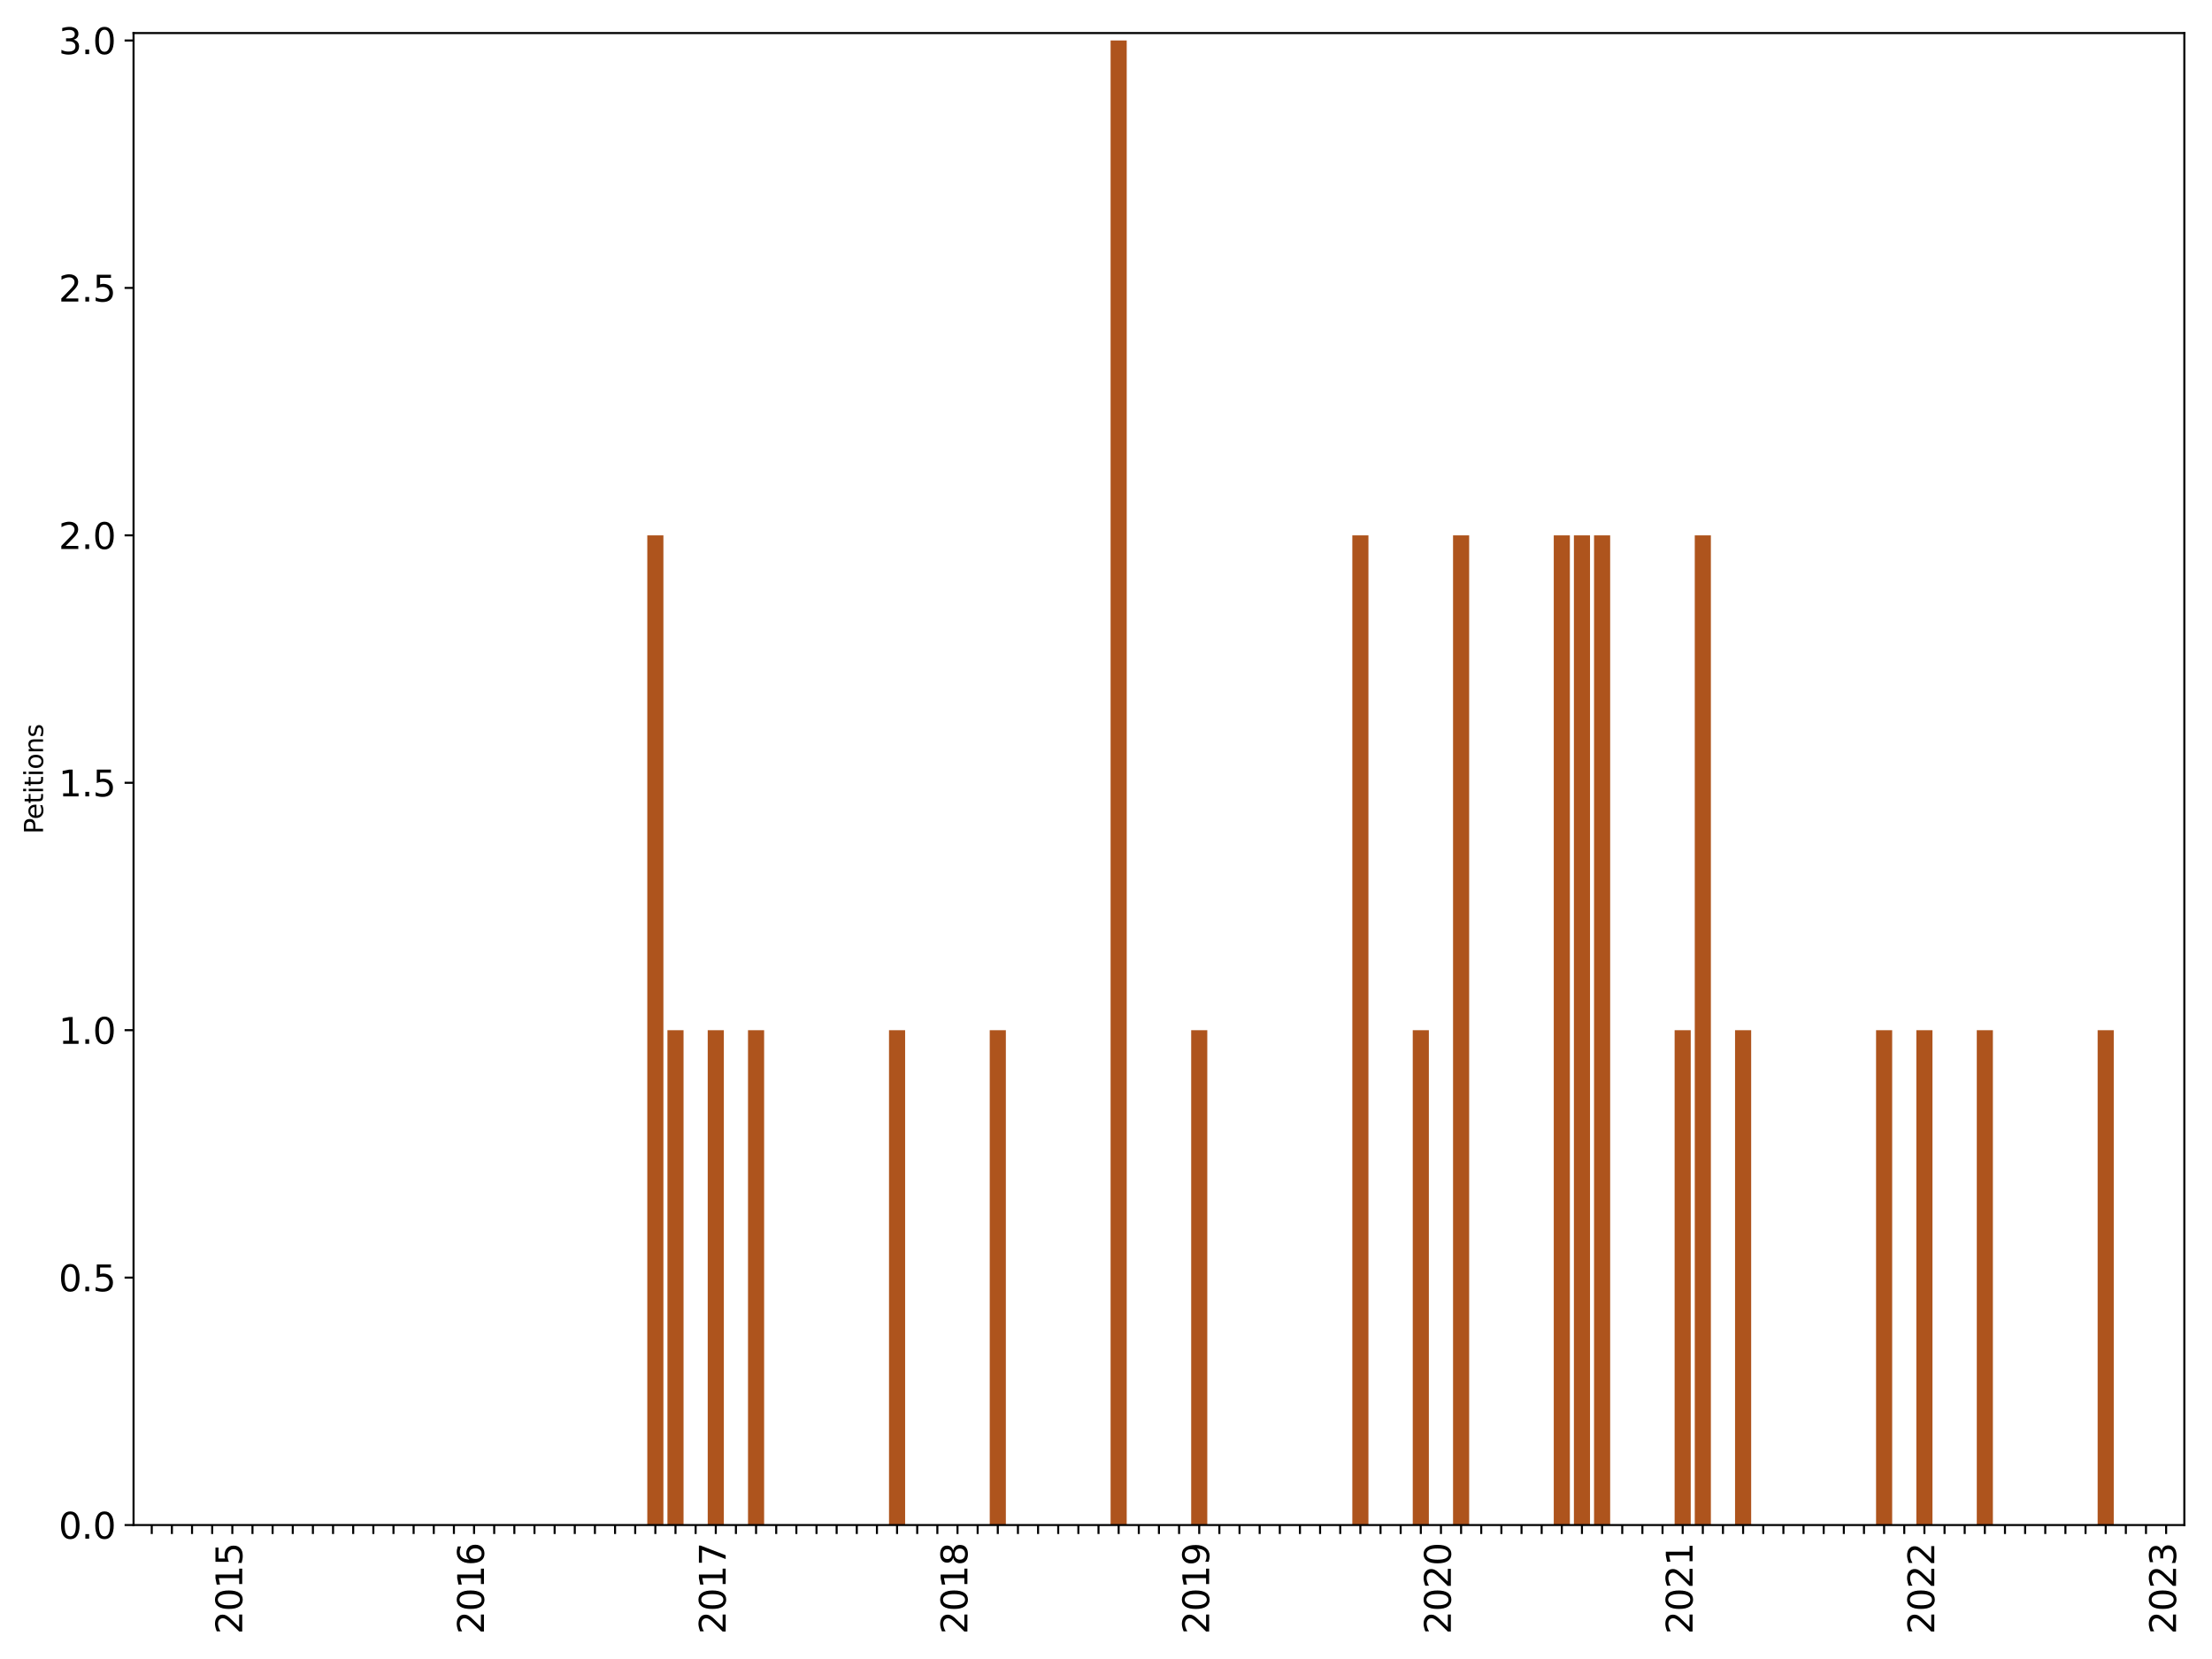 <?xml version="1.0" encoding="utf-8" standalone="no"?>
<!DOCTYPE svg PUBLIC "-//W3C//DTD SVG 1.1//EN"
  "http://www.w3.org/Graphics/SVG/1.1/DTD/svg11.dtd">
<svg xmlns:xlink="http://www.w3.org/1999/xlink" width="864pt" height="648pt" viewBox="0 0 864 648" xmlns="http://www.w3.org/2000/svg" version="1.1">
 <defs>
  <style type="text/css">*{stroke-linejoin: round; stroke-linecap: butt}</style>
 </defs>
 <g id="figure_1">
  <g id="patch_1">
   <path d="M 0 648 
L 864 648 
L 864 0 
L 0 0 
z
" style="fill: #ffffff"/>
  </g>
  <g id="axes_1">
   <g id="patch_2">
    <path d="M 52.163 595.675 
L 853.196 595.675 
L 853.196 12.918 
L 52.163 12.918 
z
" style="fill: #ffffff"/>
   </g>
   <g id="patch_3">
    <path d="M 56.128 595.675 
L 62.422 595.675 
L 62.422 595.675 
L 56.128 595.675 
z
" clip-path="url(#p741a5e760f)" style="fill: #ae541d"/>
   </g>
   <g id="patch_4">
    <path d="M 63.996 595.675 
L 70.291 595.675 
L 70.291 595.675 
L 63.996 595.675 
z
" clip-path="url(#p741a5e760f)" style="fill: #ae541d"/>
   </g>
   <g id="patch_5">
    <path d="M 71.864 595.675 
L 78.159 595.675 
L 78.159 595.675 
L 71.864 595.675 
z
" clip-path="url(#p741a5e760f)" style="fill: #ae541d"/>
   </g>
   <g id="patch_6">
    <path d="M 79.732 595.675 
L 86.027 595.675 
L 86.027 595.675 
L 79.732 595.675 
z
" clip-path="url(#p741a5e760f)" style="fill: #ae541d"/>
   </g>
   <g id="patch_7">
    <path d="M 87.6 595.675 
L 93.895 595.675 
L 93.895 595.675 
L 87.6 595.675 
z
" clip-path="url(#p741a5e760f)" style="fill: #ae541d"/>
   </g>
   <g id="patch_8">
    <path d="M 95.468 595.675 
L 101.763 595.675 
L 101.763 595.675 
L 95.468 595.675 
z
" clip-path="url(#p741a5e760f)" style="fill: #ae541d"/>
   </g>
   <g id="patch_9">
    <path d="M 103.336 595.675 
L 109.631 595.675 
L 109.631 595.675 
L 103.336 595.675 
z
" clip-path="url(#p741a5e760f)" style="fill: #ae541d"/>
   </g>
   <g id="patch_10">
    <path d="M 111.205 595.675 
L 117.499 595.675 
L 117.499 595.675 
L 111.205 595.675 
z
" clip-path="url(#p741a5e760f)" style="fill: #ae541d"/>
   </g>
   <g id="patch_11">
    <path d="M 119.073 595.675 
L 125.367 595.675 
L 125.367 595.675 
L 119.073 595.675 
z
" clip-path="url(#p741a5e760f)" style="fill: #ae541d"/>
   </g>
   <g id="patch_12">
    <path d="M 126.941 595.675 
L 133.235 595.675 
L 133.235 595.675 
L 126.941 595.675 
z
" clip-path="url(#p741a5e760f)" style="fill: #ae541d"/>
   </g>
   <g id="patch_13">
    <path d="M 134.809 595.675 
L 141.103 595.675 
L 141.103 595.675 
L 134.809 595.675 
z
" clip-path="url(#p741a5e760f)" style="fill: #ae541d"/>
   </g>
   <g id="patch_14">
    <path d="M 142.677 595.675 
L 148.971 595.675 
L 148.971 595.675 
L 142.677 595.675 
z
" clip-path="url(#p741a5e760f)" style="fill: #ae541d"/>
   </g>
   <g id="patch_15">
    <path d="M 150.545 595.675 
L 156.839 595.675 
L 156.839 595.675 
L 150.545 595.675 
z
" clip-path="url(#p741a5e760f)" style="fill: #ae541d"/>
   </g>
   <g id="patch_16">
    <path d="M 158.413 595.675 
L 164.707 595.675 
L 164.707 595.675 
L 158.413 595.675 
z
" clip-path="url(#p741a5e760f)" style="fill: #ae541d"/>
   </g>
   <g id="patch_17">
    <path d="M 166.281 595.675 
L 172.576 595.675 
L 172.576 595.675 
L 166.281 595.675 
z
" clip-path="url(#p741a5e760f)" style="fill: #ae541d"/>
   </g>
   <g id="patch_18">
    <path d="M 174.149 595.675 
L 180.444 595.675 
L 180.444 595.675 
L 174.149 595.675 
z
" clip-path="url(#p741a5e760f)" style="fill: #ae541d"/>
   </g>
   <g id="patch_19">
    <path d="M 182.017 595.675 
L 188.312 595.675 
L 188.312 595.675 
L 182.017 595.675 
z
" clip-path="url(#p741a5e760f)" style="fill: #ae541d"/>
   </g>
   <g id="patch_20">
    <path d="M 189.885 595.675 
L 196.18 595.675 
L 196.18 595.675 
L 189.885 595.675 
z
" clip-path="url(#p741a5e760f)" style="fill: #ae541d"/>
   </g>
   <g id="patch_21">
    <path d="M 197.753 595.675 
L 204.048 595.675 
L 204.048 595.675 
L 197.753 595.675 
z
" clip-path="url(#p741a5e760f)" style="fill: #ae541d"/>
   </g>
   <g id="patch_22">
    <path d="M 205.621 595.675 
L 211.916 595.675 
L 211.916 595.675 
L 205.621 595.675 
z
" clip-path="url(#p741a5e760f)" style="fill: #ae541d"/>
   </g>
   <g id="patch_23">
    <path d="M 213.49 595.675 
L 219.784 595.675 
L 219.784 595.675 
L 213.49 595.675 
z
" clip-path="url(#p741a5e760f)" style="fill: #ae541d"/>
   </g>
   <g id="patch_24">
    <path d="M 221.358 595.675 
L 227.652 595.675 
L 227.652 595.675 
L 221.358 595.675 
z
" clip-path="url(#p741a5e760f)" style="fill: #ae541d"/>
   </g>
   <g id="patch_25">
    <path d="M 229.226 595.675 
L 235.52 595.675 
L 235.52 595.675 
L 229.226 595.675 
z
" clip-path="url(#p741a5e760f)" style="fill: #ae541d"/>
   </g>
   <g id="patch_26">
    <path d="M 237.094 595.675 
L 243.388 595.675 
L 243.388 595.675 
L 237.094 595.675 
z
" clip-path="url(#p741a5e760f)" style="fill: #ae541d"/>
   </g>
   <g id="patch_27">
    <path d="M 244.962 595.675 
L 251.256 595.675 
L 251.256 595.675 
L 244.962 595.675 
z
" clip-path="url(#p741a5e760f)" style="fill: #ae541d"/>
   </g>
   <g id="patch_28">
    <path d="M 252.83 595.675 
L 259.124 595.675 
L 259.124 209.103 
L 252.83 209.103 
z
" clip-path="url(#p741a5e760f)" style="fill: #ae541d"/>
   </g>
   <g id="patch_29">
    <path d="M 260.698 595.675 
L 266.992 595.675 
L 266.992 402.389 
L 260.698 402.389 
z
" clip-path="url(#p741a5e760f)" style="fill: #ae541d"/>
   </g>
   <g id="patch_30">
    <path d="M 268.566 595.675 
L 274.861 595.675 
L 274.861 595.675 
L 268.566 595.675 
z
" clip-path="url(#p741a5e760f)" style="fill: #ae541d"/>
   </g>
   <g id="patch_31">
    <path d="M 276.434 595.675 
L 282.729 595.675 
L 282.729 402.389 
L 276.434 402.389 
z
" clip-path="url(#p741a5e760f)" style="fill: #ae541d"/>
   </g>
   <g id="patch_32">
    <path d="M 284.302 595.675 
L 290.597 595.675 
L 290.597 595.675 
L 284.302 595.675 
z
" clip-path="url(#p741a5e760f)" style="fill: #ae541d"/>
   </g>
   <g id="patch_33">
    <path d="M 292.17 595.675 
L 298.465 595.675 
L 298.465 402.389 
L 292.17 402.389 
z
" clip-path="url(#p741a5e760f)" style="fill: #ae541d"/>
   </g>
   <g id="patch_34">
    <path d="M 300.038 595.675 
L 306.333 595.675 
L 306.333 595.675 
L 300.038 595.675 
z
" clip-path="url(#p741a5e760f)" style="fill: #ae541d"/>
   </g>
   <g id="patch_35">
    <path d="M 307.906 595.675 
L 314.201 595.675 
L 314.201 595.675 
L 307.906 595.675 
z
" clip-path="url(#p741a5e760f)" style="fill: #ae541d"/>
   </g>
   <g id="patch_36">
    <path d="M 315.775 595.675 
L 322.069 595.675 
L 322.069 595.675 
L 315.775 595.675 
z
" clip-path="url(#p741a5e760f)" style="fill: #ae541d"/>
   </g>
   <g id="patch_37">
    <path d="M 323.643 595.675 
L 329.937 595.675 
L 329.937 595.675 
L 323.643 595.675 
z
" clip-path="url(#p741a5e760f)" style="fill: #ae541d"/>
   </g>
   <g id="patch_38">
    <path d="M 331.511 595.675 
L 337.805 595.675 
L 337.805 595.675 
L 331.511 595.675 
z
" clip-path="url(#p741a5e760f)" style="fill: #ae541d"/>
   </g>
   <g id="patch_39">
    <path d="M 339.379 595.675 
L 345.673 595.675 
L 345.673 595.675 
L 339.379 595.675 
z
" clip-path="url(#p741a5e760f)" style="fill: #ae541d"/>
   </g>
   <g id="patch_40">
    <path d="M 347.247 595.675 
L 353.541 595.675 
L 353.541 402.389 
L 347.247 402.389 
z
" clip-path="url(#p741a5e760f)" style="fill: #ae541d"/>
   </g>
   <g id="patch_41">
    <path d="M 355.115 595.675 
L 361.409 595.675 
L 361.409 595.675 
L 355.115 595.675 
z
" clip-path="url(#p741a5e760f)" style="fill: #ae541d"/>
   </g>
   <g id="patch_42">
    <path d="M 362.983 595.675 
L 369.277 595.675 
L 369.277 595.675 
L 362.983 595.675 
z
" clip-path="url(#p741a5e760f)" style="fill: #ae541d"/>
   </g>
   <g id="patch_43">
    <path d="M 370.851 595.675 
L 377.146 595.675 
L 377.146 595.675 
L 370.851 595.675 
z
" clip-path="url(#p741a5e760f)" style="fill: #ae541d"/>
   </g>
   <g id="patch_44">
    <path d="M 378.719 595.675 
L 385.014 595.675 
L 385.014 595.675 
L 378.719 595.675 
z
" clip-path="url(#p741a5e760f)" style="fill: #ae541d"/>
   </g>
   <g id="patch_45">
    <path d="M 386.587 595.675 
L 392.882 595.675 
L 392.882 402.389 
L 386.587 402.389 
z
" clip-path="url(#p741a5e760f)" style="fill: #ae541d"/>
   </g>
   <g id="patch_46">
    <path d="M 394.455 595.675 
L 400.75 595.675 
L 400.75 595.675 
L 394.455 595.675 
z
" clip-path="url(#p741a5e760f)" style="fill: #ae541d"/>
   </g>
   <g id="patch_47">
    <path d="M 402.323 595.675 
L 408.618 595.675 
L 408.618 595.675 
L 402.323 595.675 
z
" clip-path="url(#p741a5e760f)" style="fill: #ae541d"/>
   </g>
   <g id="patch_48">
    <path d="M 410.191 595.675 
L 416.486 595.675 
L 416.486 595.675 
L 410.191 595.675 
z
" clip-path="url(#p741a5e760f)" style="fill: #ae541d"/>
   </g>
   <g id="patch_49">
    <path d="M 418.06 595.675 
L 424.354 595.675 
L 424.354 595.675 
L 418.06 595.675 
z
" clip-path="url(#p741a5e760f)" style="fill: #ae541d"/>
   </g>
   <g id="patch_50">
    <path d="M 425.928 595.675 
L 432.222 595.675 
L 432.222 595.675 
L 425.928 595.675 
z
" clip-path="url(#p741a5e760f)" style="fill: #ae541d"/>
   </g>
   <g id="patch_51">
    <path d="M 433.796 595.675 
L 440.09 595.675 
L 440.09 15.817 
L 433.796 15.817 
z
" clip-path="url(#p741a5e760f)" style="fill: #ae541d"/>
   </g>
   <g id="patch_52">
    <path d="M 441.664 595.675 
L 447.958 595.675 
L 447.958 595.675 
L 441.664 595.675 
z
" clip-path="url(#p741a5e760f)" style="fill: #ae541d"/>
   </g>
   <g id="patch_53">
    <path d="M 449.532 595.675 
L 455.826 595.675 
L 455.826 595.675 
L 449.532 595.675 
z
" clip-path="url(#p741a5e760f)" style="fill: #ae541d"/>
   </g>
   <g id="patch_54">
    <path d="M 457.4 595.675 
L 463.694 595.675 
L 463.694 595.675 
L 457.4 595.675 
z
" clip-path="url(#p741a5e760f)" style="fill: #ae541d"/>
   </g>
   <g id="patch_55">
    <path d="M 465.268 595.675 
L 471.562 595.675 
L 471.562 402.389 
L 465.268 402.389 
z
" clip-path="url(#p741a5e760f)" style="fill: #ae541d"/>
   </g>
   <g id="patch_56">
    <path d="M 473.136 595.675 
L 479.431 595.675 
L 479.431 595.675 
L 473.136 595.675 
z
" clip-path="url(#p741a5e760f)" style="fill: #ae541d"/>
   </g>
   <g id="patch_57">
    <path d="M 481.004 595.675 
L 487.299 595.675 
L 487.299 595.675 
L 481.004 595.675 
z
" clip-path="url(#p741a5e760f)" style="fill: #ae541d"/>
   </g>
   <g id="patch_58">
    <path d="M 488.872 595.675 
L 495.167 595.675 
L 495.167 595.675 
L 488.872 595.675 
z
" clip-path="url(#p741a5e760f)" style="fill: #ae541d"/>
   </g>
   <g id="patch_59">
    <path d="M 496.74 595.675 
L 503.035 595.675 
L 503.035 595.675 
L 496.74 595.675 
z
" clip-path="url(#p741a5e760f)" style="fill: #ae541d"/>
   </g>
   <g id="patch_60">
    <path d="M 504.608 595.675 
L 510.903 595.675 
L 510.903 595.675 
L 504.608 595.675 
z
" clip-path="url(#p741a5e760f)" style="fill: #ae541d"/>
   </g>
   <g id="patch_61">
    <path d="M 512.476 595.675 
L 518.771 595.675 
L 518.771 595.675 
L 512.476 595.675 
z
" clip-path="url(#p741a5e760f)" style="fill: #ae541d"/>
   </g>
   <g id="patch_62">
    <path d="M 520.345 595.675 
L 526.639 595.675 
L 526.639 595.675 
L 520.345 595.675 
z
" clip-path="url(#p741a5e760f)" style="fill: #ae541d"/>
   </g>
   <g id="patch_63">
    <path d="M 528.213 595.675 
L 534.507 595.675 
L 534.507 209.103 
L 528.213 209.103 
z
" clip-path="url(#p741a5e760f)" style="fill: #ae541d"/>
   </g>
   <g id="patch_64">
    <path d="M 536.081 595.675 
L 542.375 595.675 
L 542.375 595.675 
L 536.081 595.675 
z
" clip-path="url(#p741a5e760f)" style="fill: #ae541d"/>
   </g>
   <g id="patch_65">
    <path d="M 543.949 595.675 
L 550.243 595.675 
L 550.243 595.675 
L 543.949 595.675 
z
" clip-path="url(#p741a5e760f)" style="fill: #ae541d"/>
   </g>
   <g id="patch_66">
    <path d="M 551.817 595.675 
L 558.111 595.675 
L 558.111 402.389 
L 551.817 402.389 
z
" clip-path="url(#p741a5e760f)" style="fill: #ae541d"/>
   </g>
   <g id="patch_67">
    <path d="M 559.685 595.675 
L 565.979 595.675 
L 565.979 595.675 
L 559.685 595.675 
z
" clip-path="url(#p741a5e760f)" style="fill: #ae541d"/>
   </g>
   <g id="patch_68">
    <path d="M 567.553 595.675 
L 573.847 595.675 
L 573.847 209.103 
L 567.553 209.103 
z
" clip-path="url(#p741a5e760f)" style="fill: #ae541d"/>
   </g>
   <g id="patch_69">
    <path d="M 575.421 595.675 
L 581.716 595.675 
L 581.716 595.675 
L 575.421 595.675 
z
" clip-path="url(#p741a5e760f)" style="fill: #ae541d"/>
   </g>
   <g id="patch_70">
    <path d="M 583.289 595.675 
L 589.584 595.675 
L 589.584 595.675 
L 583.289 595.675 
z
" clip-path="url(#p741a5e760f)" style="fill: #ae541d"/>
   </g>
   <g id="patch_71">
    <path d="M 591.157 595.675 
L 597.452 595.675 
L 597.452 595.675 
L 591.157 595.675 
z
" clip-path="url(#p741a5e760f)" style="fill: #ae541d"/>
   </g>
   <g id="patch_72">
    <path d="M 599.025 595.675 
L 605.32 595.675 
L 605.32 595.675 
L 599.025 595.675 
z
" clip-path="url(#p741a5e760f)" style="fill: #ae541d"/>
   </g>
   <g id="patch_73">
    <path d="M 606.893 595.675 
L 613.188 595.675 
L 613.188 209.103 
L 606.893 209.103 
z
" clip-path="url(#p741a5e760f)" style="fill: #ae541d"/>
   </g>
   <g id="patch_74">
    <path d="M 614.761 595.675 
L 621.056 595.675 
L 621.056 209.103 
L 614.761 209.103 
z
" clip-path="url(#p741a5e760f)" style="fill: #ae541d"/>
   </g>
   <g id="patch_75">
    <path d="M 622.63 595.675 
L 628.924 595.675 
L 628.924 209.103 
L 622.63 209.103 
z
" clip-path="url(#p741a5e760f)" style="fill: #ae541d"/>
   </g>
   <g id="patch_76">
    <path d="M 630.498 595.675 
L 636.792 595.675 
L 636.792 595.675 
L 630.498 595.675 
z
" clip-path="url(#p741a5e760f)" style="fill: #ae541d"/>
   </g>
   <g id="patch_77">
    <path d="M 638.366 595.675 
L 644.66 595.675 
L 644.66 595.675 
L 638.366 595.675 
z
" clip-path="url(#p741a5e760f)" style="fill: #ae541d"/>
   </g>
   <g id="patch_78">
    <path d="M 646.234 595.675 
L 652.528 595.675 
L 652.528 595.675 
L 646.234 595.675 
z
" clip-path="url(#p741a5e760f)" style="fill: #ae541d"/>
   </g>
   <g id="patch_79">
    <path d="M 654.102 595.675 
L 660.396 595.675 
L 660.396 402.389 
L 654.102 402.389 
z
" clip-path="url(#p741a5e760f)" style="fill: #ae541d"/>
   </g>
   <g id="patch_80">
    <path d="M 661.97 595.675 
L 668.264 595.675 
L 668.264 209.103 
L 661.97 209.103 
z
" clip-path="url(#p741a5e760f)" style="fill: #ae541d"/>
   </g>
   <g id="patch_81">
    <path d="M 669.838 595.675 
L 676.132 595.675 
L 676.132 595.675 
L 669.838 595.675 
z
" clip-path="url(#p741a5e760f)" style="fill: #ae541d"/>
   </g>
   <g id="patch_82">
    <path d="M 677.706 595.675 
L 684.001 595.675 
L 684.001 402.389 
L 677.706 402.389 
z
" clip-path="url(#p741a5e760f)" style="fill: #ae541d"/>
   </g>
   <g id="patch_83">
    <path d="M 685.574 595.675 
L 691.869 595.675 
L 691.869 595.675 
L 685.574 595.675 
z
" clip-path="url(#p741a5e760f)" style="fill: #ae541d"/>
   </g>
   <g id="patch_84">
    <path d="M 693.442 595.675 
L 699.737 595.675 
L 699.737 595.675 
L 693.442 595.675 
z
" clip-path="url(#p741a5e760f)" style="fill: #ae541d"/>
   </g>
   <g id="patch_85">
    <path d="M 701.31 595.675 
L 707.605 595.675 
L 707.605 595.675 
L 701.31 595.675 
z
" clip-path="url(#p741a5e760f)" style="fill: #ae541d"/>
   </g>
   <g id="patch_86">
    <path d="M 709.178 595.675 
L 715.473 595.675 
L 715.473 595.675 
L 709.178 595.675 
z
" clip-path="url(#p741a5e760f)" style="fill: #ae541d"/>
   </g>
   <g id="patch_87">
    <path d="M 717.046 595.675 
L 723.341 595.675 
L 723.341 595.675 
L 717.046 595.675 
z
" clip-path="url(#p741a5e760f)" style="fill: #ae541d"/>
   </g>
   <g id="patch_88">
    <path d="M 724.915 595.675 
L 731.209 595.675 
L 731.209 595.675 
L 724.915 595.675 
z
" clip-path="url(#p741a5e760f)" style="fill: #ae541d"/>
   </g>
   <g id="patch_89">
    <path d="M 732.783 595.675 
L 739.077 595.675 
L 739.077 402.389 
L 732.783 402.389 
z
" clip-path="url(#p741a5e760f)" style="fill: #ae541d"/>
   </g>
   <g id="patch_90">
    <path d="M 740.651 595.675 
L 746.945 595.675 
L 746.945 595.675 
L 740.651 595.675 
z
" clip-path="url(#p741a5e760f)" style="fill: #ae541d"/>
   </g>
   <g id="patch_91">
    <path d="M 748.519 595.675 
L 754.813 595.675 
L 754.813 402.389 
L 748.519 402.389 
z
" clip-path="url(#p741a5e760f)" style="fill: #ae541d"/>
   </g>
   <g id="patch_92">
    <path d="M 756.387 595.675 
L 762.681 595.675 
L 762.681 595.675 
L 756.387 595.675 
z
" clip-path="url(#p741a5e760f)" style="fill: #ae541d"/>
   </g>
   <g id="patch_93">
    <path d="M 764.255 595.675 
L 770.549 595.675 
L 770.549 595.675 
L 764.255 595.675 
z
" clip-path="url(#p741a5e760f)" style="fill: #ae541d"/>
   </g>
   <g id="patch_94">
    <path d="M 772.123 595.675 
L 778.417 595.675 
L 778.417 402.389 
L 772.123 402.389 
z
" clip-path="url(#p741a5e760f)" style="fill: #ae541d"/>
   </g>
   <g id="patch_95">
    <path d="M 779.991 595.675 
L 786.286 595.675 
L 786.286 595.675 
L 779.991 595.675 
z
" clip-path="url(#p741a5e760f)" style="fill: #ae541d"/>
   </g>
   <g id="patch_96">
    <path d="M 787.859 595.675 
L 794.154 595.675 
L 794.154 595.675 
L 787.859 595.675 
z
" clip-path="url(#p741a5e760f)" style="fill: #ae541d"/>
   </g>
   <g id="patch_97">
    <path d="M 795.727 595.675 
L 802.022 595.675 
L 802.022 595.675 
L 795.727 595.675 
z
" clip-path="url(#p741a5e760f)" style="fill: #ae541d"/>
   </g>
   <g id="patch_98">
    <path d="M 803.595 595.675 
L 809.89 595.675 
L 809.89 595.675 
L 803.595 595.675 
z
" clip-path="url(#p741a5e760f)" style="fill: #ae541d"/>
   </g>
   <g id="patch_99">
    <path d="M 811.463 595.675 
L 817.758 595.675 
L 817.758 595.675 
L 811.463 595.675 
z
" clip-path="url(#p741a5e760f)" style="fill: #ae541d"/>
   </g>
   <g id="patch_100">
    <path d="M 819.331 595.675 
L 825.626 595.675 
L 825.626 402.389 
L 819.331 402.389 
z
" clip-path="url(#p741a5e760f)" style="fill: #ae541d"/>
   </g>
   <g id="patch_101">
    <path d="M 827.2 595.675 
L 833.494 595.675 
L 833.494 595.675 
L 827.2 595.675 
z
" clip-path="url(#p741a5e760f)" style="fill: #ae541d"/>
   </g>
   <g id="patch_102">
    <path d="M 835.068 595.675 
L 841.362 595.675 
L 841.362 595.675 
L 835.068 595.675 
z
" clip-path="url(#p741a5e760f)" style="fill: #ae541d"/>
   </g>
   <g id="patch_103">
    <path d="M 842.936 595.675 
L 849.23 595.675 
L 849.23 595.675 
L 842.936 595.675 
z
" clip-path="url(#p741a5e760f)" style="fill: #ae541d"/>
   </g>
   <g id="matplotlib.axis_1">
    <g id="xtick_1">
     <g id="line2d_1">
      <defs>
       <path id="m353f9b50f1" d="M 0 0 
L 0 3.5 
" style="stroke: #000000; stroke-width: 0.8"/>
      </defs>
      <g>
       <use xlink:href="#m353f9b50f1" x="59.275" y="595.675" style="stroke: #000000; stroke-width: 0.8"/>
      </g>
     </g>
    </g>
    <g id="xtick_2">
     <g id="line2d_2">
      <g>
       <use xlink:href="#m353f9b50f1" x="67.143" y="595.675" style="stroke: #000000; stroke-width: 0.8"/>
      </g>
     </g>
    </g>
    <g id="xtick_3">
     <g id="line2d_3">
      <g>
       <use xlink:href="#m353f9b50f1" x="75.011" y="595.675" style="stroke: #000000; stroke-width: 0.8"/>
      </g>
     </g>
    </g>
    <g id="xtick_4">
     <g id="line2d_4">
      <g>
       <use xlink:href="#m353f9b50f1" x="82.879" y="595.675" style="stroke: #000000; stroke-width: 0.8"/>
      </g>
     </g>
    </g>
    <g id="xtick_5">
     <g id="line2d_5">
      <g>
       <use xlink:href="#m353f9b50f1" x="90.748" y="595.675" style="stroke: #000000; stroke-width: 0.8"/>
      </g>
     </g>
     <g id="text_1">
      <!-- 2015 -->
      <g transform="translate(94.611 638.305) rotate(-90) scale(0.14 -0.14)">
       <defs>
        <path id="DejaVuSans-32" d="M 1228 531 
L 3431 531 
L 3431 0 
L 469 0 
L 469 531 
Q 828 903 1448 1529 
Q 2069 2156 2228 2338 
Q 2531 2678 2651 2914 
Q 2772 3150 2772 3378 
Q 2772 3750 2511 3984 
Q 2250 4219 1831 4219 
Q 1534 4219 1204 4116 
Q 875 4013 500 3803 
L 500 4441 
Q 881 4594 1212 4672 
Q 1544 4750 1819 4750 
Q 2544 4750 2975 4387 
Q 3406 4025 3406 3419 
Q 3406 3131 3298 2873 
Q 3191 2616 2906 2266 
Q 2828 2175 2409 1742 
Q 1991 1309 1228 531 
z
" transform="scale(0.016)"/>
        <path id="DejaVuSans-30" d="M 2034 4250 
Q 1547 4250 1301 3770 
Q 1056 3291 1056 2328 
Q 1056 1369 1301 889 
Q 1547 409 2034 409 
Q 2525 409 2770 889 
Q 3016 1369 3016 2328 
Q 3016 3291 2770 3770 
Q 2525 4250 2034 4250 
z
M 2034 4750 
Q 2819 4750 3233 4129 
Q 3647 3509 3647 2328 
Q 3647 1150 3233 529 
Q 2819 -91 2034 -91 
Q 1250 -91 836 529 
Q 422 1150 422 2328 
Q 422 3509 836 4129 
Q 1250 4750 2034 4750 
z
" transform="scale(0.016)"/>
        <path id="DejaVuSans-31" d="M 794 531 
L 1825 531 
L 1825 4091 
L 703 3866 
L 703 4441 
L 1819 4666 
L 2450 4666 
L 2450 531 
L 3481 531 
L 3481 0 
L 794 0 
L 794 531 
z
" transform="scale(0.016)"/>
        <path id="DejaVuSans-35" d="M 691 4666 
L 3169 4666 
L 3169 4134 
L 1269 4134 
L 1269 2991 
Q 1406 3038 1543 3061 
Q 1681 3084 1819 3084 
Q 2600 3084 3056 2656 
Q 3513 2228 3513 1497 
Q 3513 744 3044 326 
Q 2575 -91 1722 -91 
Q 1428 -91 1123 -41 
Q 819 9 494 109 
L 494 744 
Q 775 591 1075 516 
Q 1375 441 1709 441 
Q 2250 441 2565 725 
Q 2881 1009 2881 1497 
Q 2881 1984 2565 2268 
Q 2250 2553 1709 2553 
Q 1456 2553 1204 2497 
Q 953 2441 691 2322 
L 691 4666 
z
" transform="scale(0.016)"/>
       </defs>
       <use xlink:href="#DejaVuSans-32"/>
       <use xlink:href="#DejaVuSans-30" x="63.623"/>
       <use xlink:href="#DejaVuSans-31" x="127.246"/>
       <use xlink:href="#DejaVuSans-35" x="190.869"/>
      </g>
     </g>
    </g>
    <g id="xtick_6">
     <g id="line2d_6">
      <g>
       <use xlink:href="#m353f9b50f1" x="98.616" y="595.675" style="stroke: #000000; stroke-width: 0.8"/>
      </g>
     </g>
    </g>
    <g id="xtick_7">
     <g id="line2d_7">
      <g>
       <use xlink:href="#m353f9b50f1" x="106.484" y="595.675" style="stroke: #000000; stroke-width: 0.8"/>
      </g>
     </g>
    </g>
    <g id="xtick_8">
     <g id="line2d_8">
      <g>
       <use xlink:href="#m353f9b50f1" x="114.352" y="595.675" style="stroke: #000000; stroke-width: 0.8"/>
      </g>
     </g>
    </g>
    <g id="xtick_9">
     <g id="line2d_9">
      <g>
       <use xlink:href="#m353f9b50f1" x="122.22" y="595.675" style="stroke: #000000; stroke-width: 0.8"/>
      </g>
     </g>
    </g>
    <g id="xtick_10">
     <g id="line2d_10">
      <g>
       <use xlink:href="#m353f9b50f1" x="130.088" y="595.675" style="stroke: #000000; stroke-width: 0.8"/>
      </g>
     </g>
    </g>
    <g id="xtick_11">
     <g id="line2d_11">
      <g>
       <use xlink:href="#m353f9b50f1" x="137.956" y="595.675" style="stroke: #000000; stroke-width: 0.8"/>
      </g>
     </g>
    </g>
    <g id="xtick_12">
     <g id="line2d_12">
      <g>
       <use xlink:href="#m353f9b50f1" x="145.824" y="595.675" style="stroke: #000000; stroke-width: 0.8"/>
      </g>
     </g>
    </g>
    <g id="xtick_13">
     <g id="line2d_13">
      <g>
       <use xlink:href="#m353f9b50f1" x="153.692" y="595.675" style="stroke: #000000; stroke-width: 0.8"/>
      </g>
     </g>
    </g>
    <g id="xtick_14">
     <g id="line2d_14">
      <g>
       <use xlink:href="#m353f9b50f1" x="161.56" y="595.675" style="stroke: #000000; stroke-width: 0.8"/>
      </g>
     </g>
    </g>
    <g id="xtick_15">
     <g id="line2d_15">
      <g>
       <use xlink:href="#m353f9b50f1" x="169.428" y="595.675" style="stroke: #000000; stroke-width: 0.8"/>
      </g>
     </g>
    </g>
    <g id="xtick_16">
     <g id="line2d_16">
      <g>
       <use xlink:href="#m353f9b50f1" x="177.296" y="595.675" style="stroke: #000000; stroke-width: 0.8"/>
      </g>
     </g>
    </g>
    <g id="xtick_17">
     <g id="line2d_17">
      <g>
       <use xlink:href="#m353f9b50f1" x="185.164" y="595.675" style="stroke: #000000; stroke-width: 0.8"/>
      </g>
     </g>
     <g id="text_2">
      <!-- 2016 -->
      <g transform="translate(189.028 638.305) rotate(-90) scale(0.14 -0.14)">
       <defs>
        <path id="DejaVuSans-36" d="M 2113 2584 
Q 1688 2584 1439 2293 
Q 1191 2003 1191 1497 
Q 1191 994 1439 701 
Q 1688 409 2113 409 
Q 2538 409 2786 701 
Q 3034 994 3034 1497 
Q 3034 2003 2786 2293 
Q 2538 2584 2113 2584 
z
M 3366 4563 
L 3366 3988 
Q 3128 4100 2886 4159 
Q 2644 4219 2406 4219 
Q 1781 4219 1451 3797 
Q 1122 3375 1075 2522 
Q 1259 2794 1537 2939 
Q 1816 3084 2150 3084 
Q 2853 3084 3261 2657 
Q 3669 2231 3669 1497 
Q 3669 778 3244 343 
Q 2819 -91 2113 -91 
Q 1303 -91 875 529 
Q 447 1150 447 2328 
Q 447 3434 972 4092 
Q 1497 4750 2381 4750 
Q 2619 4750 2861 4703 
Q 3103 4656 3366 4563 
z
" transform="scale(0.016)"/>
       </defs>
       <use xlink:href="#DejaVuSans-32"/>
       <use xlink:href="#DejaVuSans-30" x="63.623"/>
       <use xlink:href="#DejaVuSans-31" x="127.246"/>
       <use xlink:href="#DejaVuSans-36" x="190.869"/>
      </g>
     </g>
    </g>
    <g id="xtick_18">
     <g id="line2d_18">
      <g>
       <use xlink:href="#m353f9b50f1" x="193.033" y="595.675" style="stroke: #000000; stroke-width: 0.8"/>
      </g>
     </g>
    </g>
    <g id="xtick_19">
     <g id="line2d_19">
      <g>
       <use xlink:href="#m353f9b50f1" x="200.901" y="595.675" style="stroke: #000000; stroke-width: 0.8"/>
      </g>
     </g>
    </g>
    <g id="xtick_20">
     <g id="line2d_20">
      <g>
       <use xlink:href="#m353f9b50f1" x="208.769" y="595.675" style="stroke: #000000; stroke-width: 0.8"/>
      </g>
     </g>
    </g>
    <g id="xtick_21">
     <g id="line2d_21">
      <g>
       <use xlink:href="#m353f9b50f1" x="216.637" y="595.675" style="stroke: #000000; stroke-width: 0.8"/>
      </g>
     </g>
    </g>
    <g id="xtick_22">
     <g id="line2d_22">
      <g>
       <use xlink:href="#m353f9b50f1" x="224.505" y="595.675" style="stroke: #000000; stroke-width: 0.8"/>
      </g>
     </g>
    </g>
    <g id="xtick_23">
     <g id="line2d_23">
      <g>
       <use xlink:href="#m353f9b50f1" x="232.373" y="595.675" style="stroke: #000000; stroke-width: 0.8"/>
      </g>
     </g>
    </g>
    <g id="xtick_24">
     <g id="line2d_24">
      <g>
       <use xlink:href="#m353f9b50f1" x="240.241" y="595.675" style="stroke: #000000; stroke-width: 0.8"/>
      </g>
     </g>
    </g>
    <g id="xtick_25">
     <g id="line2d_25">
      <g>
       <use xlink:href="#m353f9b50f1" x="248.109" y="595.675" style="stroke: #000000; stroke-width: 0.8"/>
      </g>
     </g>
    </g>
    <g id="xtick_26">
     <g id="line2d_26">
      <g>
       <use xlink:href="#m353f9b50f1" x="255.977" y="595.675" style="stroke: #000000; stroke-width: 0.8"/>
      </g>
     </g>
    </g>
    <g id="xtick_27">
     <g id="line2d_27">
      <g>
       <use xlink:href="#m353f9b50f1" x="263.845" y="595.675" style="stroke: #000000; stroke-width: 0.8"/>
      </g>
     </g>
    </g>
    <g id="xtick_28">
     <g id="line2d_28">
      <g>
       <use xlink:href="#m353f9b50f1" x="271.713" y="595.675" style="stroke: #000000; stroke-width: 0.8"/>
      </g>
     </g>
    </g>
    <g id="xtick_29">
     <g id="line2d_29">
      <g>
       <use xlink:href="#m353f9b50f1" x="279.581" y="595.675" style="stroke: #000000; stroke-width: 0.8"/>
      </g>
     </g>
     <g id="text_3">
      <!-- 2017 -->
      <g transform="translate(283.445 638.305) rotate(-90) scale(0.14 -0.14)">
       <defs>
        <path id="DejaVuSans-37" d="M 525 4666 
L 3525 4666 
L 3525 4397 
L 1831 0 
L 1172 0 
L 2766 4134 
L 525 4134 
L 525 4666 
z
" transform="scale(0.016)"/>
       </defs>
       <use xlink:href="#DejaVuSans-32"/>
       <use xlink:href="#DejaVuSans-30" x="63.623"/>
       <use xlink:href="#DejaVuSans-31" x="127.246"/>
       <use xlink:href="#DejaVuSans-37" x="190.869"/>
      </g>
     </g>
    </g>
    <g id="xtick_30">
     <g id="line2d_30">
      <g>
       <use xlink:href="#m353f9b50f1" x="287.449" y="595.675" style="stroke: #000000; stroke-width: 0.8"/>
      </g>
     </g>
    </g>
    <g id="xtick_31">
     <g id="line2d_31">
      <g>
       <use xlink:href="#m353f9b50f1" x="295.318" y="595.675" style="stroke: #000000; stroke-width: 0.8"/>
      </g>
     </g>
    </g>
    <g id="xtick_32">
     <g id="line2d_32">
      <g>
       <use xlink:href="#m353f9b50f1" x="303.186" y="595.675" style="stroke: #000000; stroke-width: 0.8"/>
      </g>
     </g>
    </g>
    <g id="xtick_33">
     <g id="line2d_33">
      <g>
       <use xlink:href="#m353f9b50f1" x="311.054" y="595.675" style="stroke: #000000; stroke-width: 0.8"/>
      </g>
     </g>
    </g>
    <g id="xtick_34">
     <g id="line2d_34">
      <g>
       <use xlink:href="#m353f9b50f1" x="318.922" y="595.675" style="stroke: #000000; stroke-width: 0.8"/>
      </g>
     </g>
    </g>
    <g id="xtick_35">
     <g id="line2d_35">
      <g>
       <use xlink:href="#m353f9b50f1" x="326.79" y="595.675" style="stroke: #000000; stroke-width: 0.8"/>
      </g>
     </g>
    </g>
    <g id="xtick_36">
     <g id="line2d_36">
      <g>
       <use xlink:href="#m353f9b50f1" x="334.658" y="595.675" style="stroke: #000000; stroke-width: 0.8"/>
      </g>
     </g>
    </g>
    <g id="xtick_37">
     <g id="line2d_37">
      <g>
       <use xlink:href="#m353f9b50f1" x="342.526" y="595.675" style="stroke: #000000; stroke-width: 0.8"/>
      </g>
     </g>
    </g>
    <g id="xtick_38">
     <g id="line2d_38">
      <g>
       <use xlink:href="#m353f9b50f1" x="350.394" y="595.675" style="stroke: #000000; stroke-width: 0.8"/>
      </g>
     </g>
    </g>
    <g id="xtick_39">
     <g id="line2d_39">
      <g>
       <use xlink:href="#m353f9b50f1" x="358.262" y="595.675" style="stroke: #000000; stroke-width: 0.8"/>
      </g>
     </g>
    </g>
    <g id="xtick_40">
     <g id="line2d_40">
      <g>
       <use xlink:href="#m353f9b50f1" x="366.13" y="595.675" style="stroke: #000000; stroke-width: 0.8"/>
      </g>
     </g>
    </g>
    <g id="xtick_41">
     <g id="line2d_41">
      <g>
       <use xlink:href="#m353f9b50f1" x="373.998" y="595.675" style="stroke: #000000; stroke-width: 0.8"/>
      </g>
     </g>
     <g id="text_4">
      <!-- 2018 -->
      <g transform="translate(377.861 638.305) rotate(-90) scale(0.14 -0.14)">
       <defs>
        <path id="DejaVuSans-38" d="M 2034 2216 
Q 1584 2216 1326 1975 
Q 1069 1734 1069 1313 
Q 1069 891 1326 650 
Q 1584 409 2034 409 
Q 2484 409 2743 651 
Q 3003 894 3003 1313 
Q 3003 1734 2745 1975 
Q 2488 2216 2034 2216 
z
M 1403 2484 
Q 997 2584 770 2862 
Q 544 3141 544 3541 
Q 544 4100 942 4425 
Q 1341 4750 2034 4750 
Q 2731 4750 3128 4425 
Q 3525 4100 3525 3541 
Q 3525 3141 3298 2862 
Q 3072 2584 2669 2484 
Q 3125 2378 3379 2068 
Q 3634 1759 3634 1313 
Q 3634 634 3220 271 
Q 2806 -91 2034 -91 
Q 1263 -91 848 271 
Q 434 634 434 1313 
Q 434 1759 690 2068 
Q 947 2378 1403 2484 
z
M 1172 3481 
Q 1172 3119 1398 2916 
Q 1625 2713 2034 2713 
Q 2441 2713 2670 2916 
Q 2900 3119 2900 3481 
Q 2900 3844 2670 4047 
Q 2441 4250 2034 4250 
Q 1625 4250 1398 4047 
Q 1172 3844 1172 3481 
z
" transform="scale(0.016)"/>
       </defs>
       <use xlink:href="#DejaVuSans-32"/>
       <use xlink:href="#DejaVuSans-30" x="63.623"/>
       <use xlink:href="#DejaVuSans-31" x="127.246"/>
       <use xlink:href="#DejaVuSans-38" x="190.869"/>
      </g>
     </g>
    </g>
    <g id="xtick_42">
     <g id="line2d_42">
      <g>
       <use xlink:href="#m353f9b50f1" x="381.866" y="595.675" style="stroke: #000000; stroke-width: 0.8"/>
      </g>
     </g>
    </g>
    <g id="xtick_43">
     <g id="line2d_43">
      <g>
       <use xlink:href="#m353f9b50f1" x="389.734" y="595.675" style="stroke: #000000; stroke-width: 0.8"/>
      </g>
     </g>
    </g>
    <g id="xtick_44">
     <g id="line2d_44">
      <g>
       <use xlink:href="#m353f9b50f1" x="397.603" y="595.675" style="stroke: #000000; stroke-width: 0.8"/>
      </g>
     </g>
    </g>
    <g id="xtick_45">
     <g id="line2d_45">
      <g>
       <use xlink:href="#m353f9b50f1" x="405.471" y="595.675" style="stroke: #000000; stroke-width: 0.8"/>
      </g>
     </g>
    </g>
    <g id="xtick_46">
     <g id="line2d_46">
      <g>
       <use xlink:href="#m353f9b50f1" x="413.339" y="595.675" style="stroke: #000000; stroke-width: 0.8"/>
      </g>
     </g>
    </g>
    <g id="xtick_47">
     <g id="line2d_47">
      <g>
       <use xlink:href="#m353f9b50f1" x="421.207" y="595.675" style="stroke: #000000; stroke-width: 0.8"/>
      </g>
     </g>
    </g>
    <g id="xtick_48">
     <g id="line2d_48">
      <g>
       <use xlink:href="#m353f9b50f1" x="429.075" y="595.675" style="stroke: #000000; stroke-width: 0.8"/>
      </g>
     </g>
    </g>
    <g id="xtick_49">
     <g id="line2d_49">
      <g>
       <use xlink:href="#m353f9b50f1" x="436.943" y="595.675" style="stroke: #000000; stroke-width: 0.8"/>
      </g>
     </g>
    </g>
    <g id="xtick_50">
     <g id="line2d_50">
      <g>
       <use xlink:href="#m353f9b50f1" x="444.811" y="595.675" style="stroke: #000000; stroke-width: 0.8"/>
      </g>
     </g>
    </g>
    <g id="xtick_51">
     <g id="line2d_51">
      <g>
       <use xlink:href="#m353f9b50f1" x="452.679" y="595.675" style="stroke: #000000; stroke-width: 0.8"/>
      </g>
     </g>
    </g>
    <g id="xtick_52">
     <g id="line2d_52">
      <g>
       <use xlink:href="#m353f9b50f1" x="460.547" y="595.675" style="stroke: #000000; stroke-width: 0.8"/>
      </g>
     </g>
    </g>
    <g id="xtick_53">
     <g id="line2d_53">
      <g>
       <use xlink:href="#m353f9b50f1" x="468.415" y="595.675" style="stroke: #000000; stroke-width: 0.8"/>
      </g>
     </g>
     <g id="text_5">
      <!-- 2019 -->
      <g transform="translate(472.278 638.305) rotate(-90) scale(0.14 -0.14)">
       <defs>
        <path id="DejaVuSans-39" d="M 703 97 
L 703 672 
Q 941 559 1184 500 
Q 1428 441 1663 441 
Q 2288 441 2617 861 
Q 2947 1281 2994 2138 
Q 2813 1869 2534 1725 
Q 2256 1581 1919 1581 
Q 1219 1581 811 2004 
Q 403 2428 403 3163 
Q 403 3881 828 4315 
Q 1253 4750 1959 4750 
Q 2769 4750 3195 4129 
Q 3622 3509 3622 2328 
Q 3622 1225 3098 567 
Q 2575 -91 1691 -91 
Q 1453 -91 1209 -44 
Q 966 3 703 97 
z
M 1959 2075 
Q 2384 2075 2632 2365 
Q 2881 2656 2881 3163 
Q 2881 3666 2632 3958 
Q 2384 4250 1959 4250 
Q 1534 4250 1286 3958 
Q 1038 3666 1038 3163 
Q 1038 2656 1286 2365 
Q 1534 2075 1959 2075 
z
" transform="scale(0.016)"/>
       </defs>
       <use xlink:href="#DejaVuSans-32"/>
       <use xlink:href="#DejaVuSans-30" x="63.623"/>
       <use xlink:href="#DejaVuSans-31" x="127.246"/>
       <use xlink:href="#DejaVuSans-39" x="190.869"/>
      </g>
     </g>
    </g>
    <g id="xtick_54">
     <g id="line2d_54">
      <g>
       <use xlink:href="#m353f9b50f1" x="476.283" y="595.675" style="stroke: #000000; stroke-width: 0.8"/>
      </g>
     </g>
    </g>
    <g id="xtick_55">
     <g id="line2d_55">
      <g>
       <use xlink:href="#m353f9b50f1" x="484.151" y="595.675" style="stroke: #000000; stroke-width: 0.8"/>
      </g>
     </g>
    </g>
    <g id="xtick_56">
     <g id="line2d_56">
      <g>
       <use xlink:href="#m353f9b50f1" x="492.019" y="595.675" style="stroke: #000000; stroke-width: 0.8"/>
      </g>
     </g>
    </g>
    <g id="xtick_57">
     <g id="line2d_57">
      <g>
       <use xlink:href="#m353f9b50f1" x="499.888" y="595.675" style="stroke: #000000; stroke-width: 0.8"/>
      </g>
     </g>
    </g>
    <g id="xtick_58">
     <g id="line2d_58">
      <g>
       <use xlink:href="#m353f9b50f1" x="507.756" y="595.675" style="stroke: #000000; stroke-width: 0.8"/>
      </g>
     </g>
    </g>
    <g id="xtick_59">
     <g id="line2d_59">
      <g>
       <use xlink:href="#m353f9b50f1" x="515.624" y="595.675" style="stroke: #000000; stroke-width: 0.8"/>
      </g>
     </g>
    </g>
    <g id="xtick_60">
     <g id="line2d_60">
      <g>
       <use xlink:href="#m353f9b50f1" x="523.492" y="595.675" style="stroke: #000000; stroke-width: 0.8"/>
      </g>
     </g>
    </g>
    <g id="xtick_61">
     <g id="line2d_61">
      <g>
       <use xlink:href="#m353f9b50f1" x="531.36" y="595.675" style="stroke: #000000; stroke-width: 0.8"/>
      </g>
     </g>
    </g>
    <g id="xtick_62">
     <g id="line2d_62">
      <g>
       <use xlink:href="#m353f9b50f1" x="539.228" y="595.675" style="stroke: #000000; stroke-width: 0.8"/>
      </g>
     </g>
    </g>
    <g id="xtick_63">
     <g id="line2d_63">
      <g>
       <use xlink:href="#m353f9b50f1" x="547.096" y="595.675" style="stroke: #000000; stroke-width: 0.8"/>
      </g>
     </g>
    </g>
    <g id="xtick_64">
     <g id="line2d_64">
      <g>
       <use xlink:href="#m353f9b50f1" x="554.964" y="595.675" style="stroke: #000000; stroke-width: 0.8"/>
      </g>
     </g>
    </g>
    <g id="xtick_65">
     <g id="line2d_65">
      <g>
       <use xlink:href="#m353f9b50f1" x="562.832" y="595.675" style="stroke: #000000; stroke-width: 0.8"/>
      </g>
     </g>
     <g id="text_6">
      <!-- 2020 -->
      <g transform="translate(566.695 638.305) rotate(-90) scale(0.14 -0.14)">
       <use xlink:href="#DejaVuSans-32"/>
       <use xlink:href="#DejaVuSans-30" x="63.623"/>
       <use xlink:href="#DejaVuSans-32" x="127.246"/>
       <use xlink:href="#DejaVuSans-30" x="190.869"/>
      </g>
     </g>
    </g>
    <g id="xtick_66">
     <g id="line2d_66">
      <g>
       <use xlink:href="#m353f9b50f1" x="570.7" y="595.675" style="stroke: #000000; stroke-width: 0.8"/>
      </g>
     </g>
    </g>
    <g id="xtick_67">
     <g id="line2d_67">
      <g>
       <use xlink:href="#m353f9b50f1" x="578.568" y="595.675" style="stroke: #000000; stroke-width: 0.8"/>
      </g>
     </g>
    </g>
    <g id="xtick_68">
     <g id="line2d_68">
      <g>
       <use xlink:href="#m353f9b50f1" x="586.436" y="595.675" style="stroke: #000000; stroke-width: 0.8"/>
      </g>
     </g>
    </g>
    <g id="xtick_69">
     <g id="line2d_69">
      <g>
       <use xlink:href="#m353f9b50f1" x="594.304" y="595.675" style="stroke: #000000; stroke-width: 0.8"/>
      </g>
     </g>
    </g>
    <g id="xtick_70">
     <g id="line2d_70">
      <g>
       <use xlink:href="#m353f9b50f1" x="602.173" y="595.675" style="stroke: #000000; stroke-width: 0.8"/>
      </g>
     </g>
    </g>
    <g id="xtick_71">
     <g id="line2d_71">
      <g>
       <use xlink:href="#m353f9b50f1" x="610.041" y="595.675" style="stroke: #000000; stroke-width: 0.8"/>
      </g>
     </g>
    </g>
    <g id="xtick_72">
     <g id="line2d_72">
      <g>
       <use xlink:href="#m353f9b50f1" x="617.909" y="595.675" style="stroke: #000000; stroke-width: 0.8"/>
      </g>
     </g>
    </g>
    <g id="xtick_73">
     <g id="line2d_73">
      <g>
       <use xlink:href="#m353f9b50f1" x="625.777" y="595.675" style="stroke: #000000; stroke-width: 0.8"/>
      </g>
     </g>
    </g>
    <g id="xtick_74">
     <g id="line2d_74">
      <g>
       <use xlink:href="#m353f9b50f1" x="633.645" y="595.675" style="stroke: #000000; stroke-width: 0.8"/>
      </g>
     </g>
    </g>
    <g id="xtick_75">
     <g id="line2d_75">
      <g>
       <use xlink:href="#m353f9b50f1" x="641.513" y="595.675" style="stroke: #000000; stroke-width: 0.8"/>
      </g>
     </g>
    </g>
    <g id="xtick_76">
     <g id="line2d_76">
      <g>
       <use xlink:href="#m353f9b50f1" x="649.381" y="595.675" style="stroke: #000000; stroke-width: 0.8"/>
      </g>
     </g>
    </g>
    <g id="xtick_77">
     <g id="line2d_77">
      <g>
       <use xlink:href="#m353f9b50f1" x="657.249" y="595.675" style="stroke: #000000; stroke-width: 0.8"/>
      </g>
     </g>
     <g id="text_7">
      <!-- 2021 -->
      <g transform="translate(661.112 638.305) rotate(-90) scale(0.14 -0.14)">
       <use xlink:href="#DejaVuSans-32"/>
       <use xlink:href="#DejaVuSans-30" x="63.623"/>
       <use xlink:href="#DejaVuSans-32" x="127.246"/>
       <use xlink:href="#DejaVuSans-31" x="190.869"/>
      </g>
     </g>
    </g>
    <g id="xtick_78">
     <g id="line2d_78">
      <g>
       <use xlink:href="#m353f9b50f1" x="665.117" y="595.675" style="stroke: #000000; stroke-width: 0.8"/>
      </g>
     </g>
    </g>
    <g id="xtick_79">
     <g id="line2d_79">
      <g>
       <use xlink:href="#m353f9b50f1" x="672.985" y="595.675" style="stroke: #000000; stroke-width: 0.8"/>
      </g>
     </g>
    </g>
    <g id="xtick_80">
     <g id="line2d_80">
      <g>
       <use xlink:href="#m353f9b50f1" x="680.853" y="595.675" style="stroke: #000000; stroke-width: 0.8"/>
      </g>
     </g>
    </g>
    <g id="xtick_81">
     <g id="line2d_81">
      <g>
       <use xlink:href="#m353f9b50f1" x="688.721" y="595.675" style="stroke: #000000; stroke-width: 0.8"/>
      </g>
     </g>
    </g>
    <g id="xtick_82">
     <g id="line2d_82">
      <g>
       <use xlink:href="#m353f9b50f1" x="696.589" y="595.675" style="stroke: #000000; stroke-width: 0.8"/>
      </g>
     </g>
    </g>
    <g id="xtick_83">
     <g id="line2d_83">
      <g>
       <use xlink:href="#m353f9b50f1" x="704.458" y="595.675" style="stroke: #000000; stroke-width: 0.8"/>
      </g>
     </g>
    </g>
    <g id="xtick_84">
     <g id="line2d_84">
      <g>
       <use xlink:href="#m353f9b50f1" x="712.326" y="595.675" style="stroke: #000000; stroke-width: 0.8"/>
      </g>
     </g>
    </g>
    <g id="xtick_85">
     <g id="line2d_85">
      <g>
       <use xlink:href="#m353f9b50f1" x="720.194" y="595.675" style="stroke: #000000; stroke-width: 0.8"/>
      </g>
     </g>
    </g>
    <g id="xtick_86">
     <g id="line2d_86">
      <g>
       <use xlink:href="#m353f9b50f1" x="728.062" y="595.675" style="stroke: #000000; stroke-width: 0.8"/>
      </g>
     </g>
    </g>
    <g id="xtick_87">
     <g id="line2d_87">
      <g>
       <use xlink:href="#m353f9b50f1" x="735.93" y="595.675" style="stroke: #000000; stroke-width: 0.8"/>
      </g>
     </g>
    </g>
    <g id="xtick_88">
     <g id="line2d_88">
      <g>
       <use xlink:href="#m353f9b50f1" x="743.798" y="595.675" style="stroke: #000000; stroke-width: 0.8"/>
      </g>
     </g>
    </g>
    <g id="xtick_89">
     <g id="line2d_89">
      <g>
       <use xlink:href="#m353f9b50f1" x="751.666" y="595.675" style="stroke: #000000; stroke-width: 0.8"/>
      </g>
     </g>
     <g id="text_8">
      <!-- 2022 -->
      <g transform="translate(755.529 638.305) rotate(-90) scale(0.14 -0.14)">
       <use xlink:href="#DejaVuSans-32"/>
       <use xlink:href="#DejaVuSans-30" x="63.623"/>
       <use xlink:href="#DejaVuSans-32" x="127.246"/>
       <use xlink:href="#DejaVuSans-32" x="190.869"/>
      </g>
     </g>
    </g>
    <g id="xtick_90">
     <g id="line2d_90">
      <g>
       <use xlink:href="#m353f9b50f1" x="759.534" y="595.675" style="stroke: #000000; stroke-width: 0.8"/>
      </g>
     </g>
    </g>
    <g id="xtick_91">
     <g id="line2d_91">
      <g>
       <use xlink:href="#m353f9b50f1" x="767.402" y="595.675" style="stroke: #000000; stroke-width: 0.8"/>
      </g>
     </g>
    </g>
    <g id="xtick_92">
     <g id="line2d_92">
      <g>
       <use xlink:href="#m353f9b50f1" x="775.27" y="595.675" style="stroke: #000000; stroke-width: 0.8"/>
      </g>
     </g>
    </g>
    <g id="xtick_93">
     <g id="line2d_93">
      <g>
       <use xlink:href="#m353f9b50f1" x="783.138" y="595.675" style="stroke: #000000; stroke-width: 0.8"/>
      </g>
     </g>
    </g>
    <g id="xtick_94">
     <g id="line2d_94">
      <g>
       <use xlink:href="#m353f9b50f1" x="791.006" y="595.675" style="stroke: #000000; stroke-width: 0.8"/>
      </g>
     </g>
    </g>
    <g id="xtick_95">
     <g id="line2d_95">
      <g>
       <use xlink:href="#m353f9b50f1" x="798.874" y="595.675" style="stroke: #000000; stroke-width: 0.8"/>
      </g>
     </g>
    </g>
    <g id="xtick_96">
     <g id="line2d_96">
      <g>
       <use xlink:href="#m353f9b50f1" x="806.743" y="595.675" style="stroke: #000000; stroke-width: 0.8"/>
      </g>
     </g>
    </g>
    <g id="xtick_97">
     <g id="line2d_97">
      <g>
       <use xlink:href="#m353f9b50f1" x="814.611" y="595.675" style="stroke: #000000; stroke-width: 0.8"/>
      </g>
     </g>
    </g>
    <g id="xtick_98">
     <g id="line2d_98">
      <g>
       <use xlink:href="#m353f9b50f1" x="822.479" y="595.675" style="stroke: #000000; stroke-width: 0.8"/>
      </g>
     </g>
    </g>
    <g id="xtick_99">
     <g id="line2d_99">
      <g>
       <use xlink:href="#m353f9b50f1" x="830.347" y="595.675" style="stroke: #000000; stroke-width: 0.8"/>
      </g>
     </g>
    </g>
    <g id="xtick_100">
     <g id="line2d_100">
      <g>
       <use xlink:href="#m353f9b50f1" x="838.215" y="595.675" style="stroke: #000000; stroke-width: 0.8"/>
      </g>
     </g>
    </g>
    <g id="xtick_101">
     <g id="line2d_101">
      <g>
       <use xlink:href="#m353f9b50f1" x="846.083" y="595.675" style="stroke: #000000; stroke-width: 0.8"/>
      </g>
     </g>
     <g id="text_9">
      <!-- 2023 -->
      <g transform="translate(849.946 638.305) rotate(-90) scale(0.14 -0.14)">
       <defs>
        <path id="DejaVuSans-33" d="M 2597 2516 
Q 3050 2419 3304 2112 
Q 3559 1806 3559 1356 
Q 3559 666 3084 287 
Q 2609 -91 1734 -91 
Q 1441 -91 1130 -33 
Q 819 25 488 141 
L 488 750 
Q 750 597 1062 519 
Q 1375 441 1716 441 
Q 2309 441 2620 675 
Q 2931 909 2931 1356 
Q 2931 1769 2642 2001 
Q 2353 2234 1838 2234 
L 1294 2234 
L 1294 2753 
L 1863 2753 
Q 2328 2753 2575 2939 
Q 2822 3125 2822 3475 
Q 2822 3834 2567 4026 
Q 2313 4219 1838 4219 
Q 1578 4219 1281 4162 
Q 984 4106 628 3988 
L 628 4550 
Q 988 4650 1302 4700 
Q 1616 4750 1894 4750 
Q 2613 4750 3031 4423 
Q 3450 4097 3450 3541 
Q 3450 3153 3228 2886 
Q 3006 2619 2597 2516 
z
" transform="scale(0.016)"/>
       </defs>
       <use xlink:href="#DejaVuSans-32"/>
       <use xlink:href="#DejaVuSans-30" x="63.623"/>
       <use xlink:href="#DejaVuSans-32" x="127.246"/>
       <use xlink:href="#DejaVuSans-33" x="190.869"/>
      </g>
     </g>
    </g>
   </g>
   <g id="matplotlib.axis_2">
    <g id="ytick_1">
     <g id="line2d_102">
      <defs>
       <path id="md61d3a19bc" d="M 0 0 
L -3.5 0 
" style="stroke: #000000; stroke-width: 0.8"/>
      </defs>
      <g>
       <use xlink:href="#md61d3a19bc" x="52.163" y="595.675" style="stroke: #000000; stroke-width: 0.8"/>
      </g>
     </g>
     <g id="text_10">
      <!-- 0.0 -->
      <g transform="translate(22.898 600.994) scale(0.14 -0.14)">
       <defs>
        <path id="DejaVuSans-2e" d="M 684 794 
L 1344 794 
L 1344 0 
L 684 0 
L 684 794 
z
" transform="scale(0.016)"/>
       </defs>
       <use xlink:href="#DejaVuSans-30"/>
       <use xlink:href="#DejaVuSans-2e" x="63.623"/>
       <use xlink:href="#DejaVuSans-30" x="95.41"/>
      </g>
     </g>
    </g>
    <g id="ytick_2">
     <g id="line2d_103">
      <g>
       <use xlink:href="#md61d3a19bc" x="52.163" y="499.032" style="stroke: #000000; stroke-width: 0.8"/>
      </g>
     </g>
     <g id="text_11">
      <!-- 0.5 -->
      <g transform="translate(22.898 504.351) scale(0.14 -0.14)">
       <use xlink:href="#DejaVuSans-30"/>
       <use xlink:href="#DejaVuSans-2e" x="63.623"/>
       <use xlink:href="#DejaVuSans-35" x="95.41"/>
      </g>
     </g>
    </g>
    <g id="ytick_3">
     <g id="line2d_104">
      <g>
       <use xlink:href="#md61d3a19bc" x="52.163" y="402.389" style="stroke: #000000; stroke-width: 0.8"/>
      </g>
     </g>
     <g id="text_12">
      <!-- 1.0 -->
      <g transform="translate(22.898 407.708) scale(0.14 -0.14)">
       <use xlink:href="#DejaVuSans-31"/>
       <use xlink:href="#DejaVuSans-2e" x="63.623"/>
       <use xlink:href="#DejaVuSans-30" x="95.41"/>
      </g>
     </g>
    </g>
    <g id="ytick_4">
     <g id="line2d_105">
      <g>
       <use xlink:href="#md61d3a19bc" x="52.163" y="305.746" style="stroke: #000000; stroke-width: 0.8"/>
      </g>
     </g>
     <g id="text_13">
      <!-- 1.5 -->
      <g transform="translate(22.898 311.065) scale(0.14 -0.14)">
       <use xlink:href="#DejaVuSans-31"/>
       <use xlink:href="#DejaVuSans-2e" x="63.623"/>
       <use xlink:href="#DejaVuSans-35" x="95.41"/>
      </g>
     </g>
    </g>
    <g id="ytick_5">
     <g id="line2d_106">
      <g>
       <use xlink:href="#md61d3a19bc" x="52.163" y="209.103" style="stroke: #000000; stroke-width: 0.8"/>
      </g>
     </g>
     <g id="text_14">
      <!-- 2.0 -->
      <g transform="translate(22.898 214.422) scale(0.14 -0.14)">
       <use xlink:href="#DejaVuSans-32"/>
       <use xlink:href="#DejaVuSans-2e" x="63.623"/>
       <use xlink:href="#DejaVuSans-30" x="95.41"/>
      </g>
     </g>
    </g>
    <g id="ytick_6">
     <g id="line2d_107">
      <g>
       <use xlink:href="#md61d3a19bc" x="52.163" y="112.46" style="stroke: #000000; stroke-width: 0.8"/>
      </g>
     </g>
     <g id="text_15">
      <!-- 2.5 -->
      <g transform="translate(22.898 117.779) scale(0.14 -0.14)">
       <use xlink:href="#DejaVuSans-32"/>
       <use xlink:href="#DejaVuSans-2e" x="63.623"/>
       <use xlink:href="#DejaVuSans-35" x="95.41"/>
      </g>
     </g>
    </g>
    <g id="ytick_7">
     <g id="line2d_108">
      <g>
       <use xlink:href="#md61d3a19bc" x="52.163" y="15.817" style="stroke: #000000; stroke-width: 0.8"/>
      </g>
     </g>
     <g id="text_16">
      <!-- 3.0 -->
      <g transform="translate(22.898 21.136) scale(0.14 -0.14)">
       <use xlink:href="#DejaVuSans-33"/>
       <use xlink:href="#DejaVuSans-2e" x="63.623"/>
       <use xlink:href="#DejaVuSans-30" x="95.41"/>
      </g>
     </g>
    </g>
    <g id="text_17">
     <!-- Petitions -->
     <g transform="translate(16.818 325.738) rotate(-90) scale(0.1 -0.1)">
      <defs>
       <path id="DejaVuSans-50" d="M 1259 4147 
L 1259 2394 
L 2053 2394 
Q 2494 2394 2734 2622 
Q 2975 2850 2975 3272 
Q 2975 3691 2734 3919 
Q 2494 4147 2053 4147 
L 1259 4147 
z
M 628 4666 
L 2053 4666 
Q 2838 4666 3239 4311 
Q 3641 3956 3641 3272 
Q 3641 2581 3239 2228 
Q 2838 1875 2053 1875 
L 1259 1875 
L 1259 0 
L 628 0 
L 628 4666 
z
" transform="scale(0.016)"/>
       <path id="DejaVuSans-65" d="M 3597 1894 
L 3597 1613 
L 953 1613 
Q 991 1019 1311 708 
Q 1631 397 2203 397 
Q 2534 397 2845 478 
Q 3156 559 3463 722 
L 3463 178 
Q 3153 47 2828 -22 
Q 2503 -91 2169 -91 
Q 1331 -91 842 396 
Q 353 884 353 1716 
Q 353 2575 817 3079 
Q 1281 3584 2069 3584 
Q 2775 3584 3186 3129 
Q 3597 2675 3597 1894 
z
M 3022 2063 
Q 3016 2534 2758 2815 
Q 2500 3097 2075 3097 
Q 1594 3097 1305 2825 
Q 1016 2553 972 2059 
L 3022 2063 
z
" transform="scale(0.016)"/>
       <path id="DejaVuSans-74" d="M 1172 4494 
L 1172 3500 
L 2356 3500 
L 2356 3053 
L 1172 3053 
L 1172 1153 
Q 1172 725 1289 603 
Q 1406 481 1766 481 
L 2356 481 
L 2356 0 
L 1766 0 
Q 1100 0 847 248 
Q 594 497 594 1153 
L 594 3053 
L 172 3053 
L 172 3500 
L 594 3500 
L 594 4494 
L 1172 4494 
z
" transform="scale(0.016)"/>
       <path id="DejaVuSans-69" d="M 603 3500 
L 1178 3500 
L 1178 0 
L 603 0 
L 603 3500 
z
M 603 4863 
L 1178 4863 
L 1178 4134 
L 603 4134 
L 603 4863 
z
" transform="scale(0.016)"/>
       <path id="DejaVuSans-6f" d="M 1959 3097 
Q 1497 3097 1228 2736 
Q 959 2375 959 1747 
Q 959 1119 1226 758 
Q 1494 397 1959 397 
Q 2419 397 2687 759 
Q 2956 1122 2956 1747 
Q 2956 2369 2687 2733 
Q 2419 3097 1959 3097 
z
M 1959 3584 
Q 2709 3584 3137 3096 
Q 3566 2609 3566 1747 
Q 3566 888 3137 398 
Q 2709 -91 1959 -91 
Q 1206 -91 779 398 
Q 353 888 353 1747 
Q 353 2609 779 3096 
Q 1206 3584 1959 3584 
z
" transform="scale(0.016)"/>
       <path id="DejaVuSans-6e" d="M 3513 2113 
L 3513 0 
L 2938 0 
L 2938 2094 
Q 2938 2591 2744 2837 
Q 2550 3084 2163 3084 
Q 1697 3084 1428 2787 
Q 1159 2491 1159 1978 
L 1159 0 
L 581 0 
L 581 3500 
L 1159 3500 
L 1159 2956 
Q 1366 3272 1645 3428 
Q 1925 3584 2291 3584 
Q 2894 3584 3203 3211 
Q 3513 2838 3513 2113 
z
" transform="scale(0.016)"/>
       <path id="DejaVuSans-73" d="M 2834 3397 
L 2834 2853 
Q 2591 2978 2328 3040 
Q 2066 3103 1784 3103 
Q 1356 3103 1142 2972 
Q 928 2841 928 2578 
Q 928 2378 1081 2264 
Q 1234 2150 1697 2047 
L 1894 2003 
Q 2506 1872 2764 1633 
Q 3022 1394 3022 966 
Q 3022 478 2636 193 
Q 2250 -91 1575 -91 
Q 1294 -91 989 -36 
Q 684 19 347 128 
L 347 722 
Q 666 556 975 473 
Q 1284 391 1588 391 
Q 1994 391 2212 530 
Q 2431 669 2431 922 
Q 2431 1156 2273 1281 
Q 2116 1406 1581 1522 
L 1381 1569 
Q 847 1681 609 1914 
Q 372 2147 372 2553 
Q 372 3047 722 3315 
Q 1072 3584 1716 3584 
Q 2034 3584 2315 3537 
Q 2597 3491 2834 3397 
z
" transform="scale(0.016)"/>
      </defs>
      <use xlink:href="#DejaVuSans-50"/>
      <use xlink:href="#DejaVuSans-65" x="56.678"/>
      <use xlink:href="#DejaVuSans-74" x="118.201"/>
      <use xlink:href="#DejaVuSans-69" x="157.41"/>
      <use xlink:href="#DejaVuSans-74" x="185.193"/>
      <use xlink:href="#DejaVuSans-69" x="224.402"/>
      <use xlink:href="#DejaVuSans-6f" x="252.186"/>
      <use xlink:href="#DejaVuSans-6e" x="313.367"/>
      <use xlink:href="#DejaVuSans-73" x="376.746"/>
     </g>
    </g>
   </g>
   <g id="patch_104">
    <path d="M 52.163 595.675 
L 52.163 12.918 
" style="fill: none; stroke: #000000; stroke-width: 0.8; stroke-linejoin: miter; stroke-linecap: square"/>
   </g>
   <g id="patch_105">
    <path d="M 853.196 595.675 
L 853.196 12.918 
" style="fill: none; stroke: #000000; stroke-width: 0.8; stroke-linejoin: miter; stroke-linecap: square"/>
   </g>
   <g id="patch_106">
    <path d="M 52.163 595.675 
L 853.196 595.675 
" style="fill: none; stroke: #000000; stroke-width: 0.8; stroke-linejoin: miter; stroke-linecap: square"/>
   </g>
   <g id="patch_107">
    <path d="M 52.163 12.918 
L 853.196 12.918 
" style="fill: none; stroke: #000000; stroke-width: 0.8; stroke-linejoin: miter; stroke-linecap: square"/>
   </g>
  </g>
 </g>
 <defs>
  <clipPath id="p741a5e760f">
   <rect x="52.163" y="12.918" width="801.033" height="582.757"/>
  </clipPath>
 </defs>
</svg>
